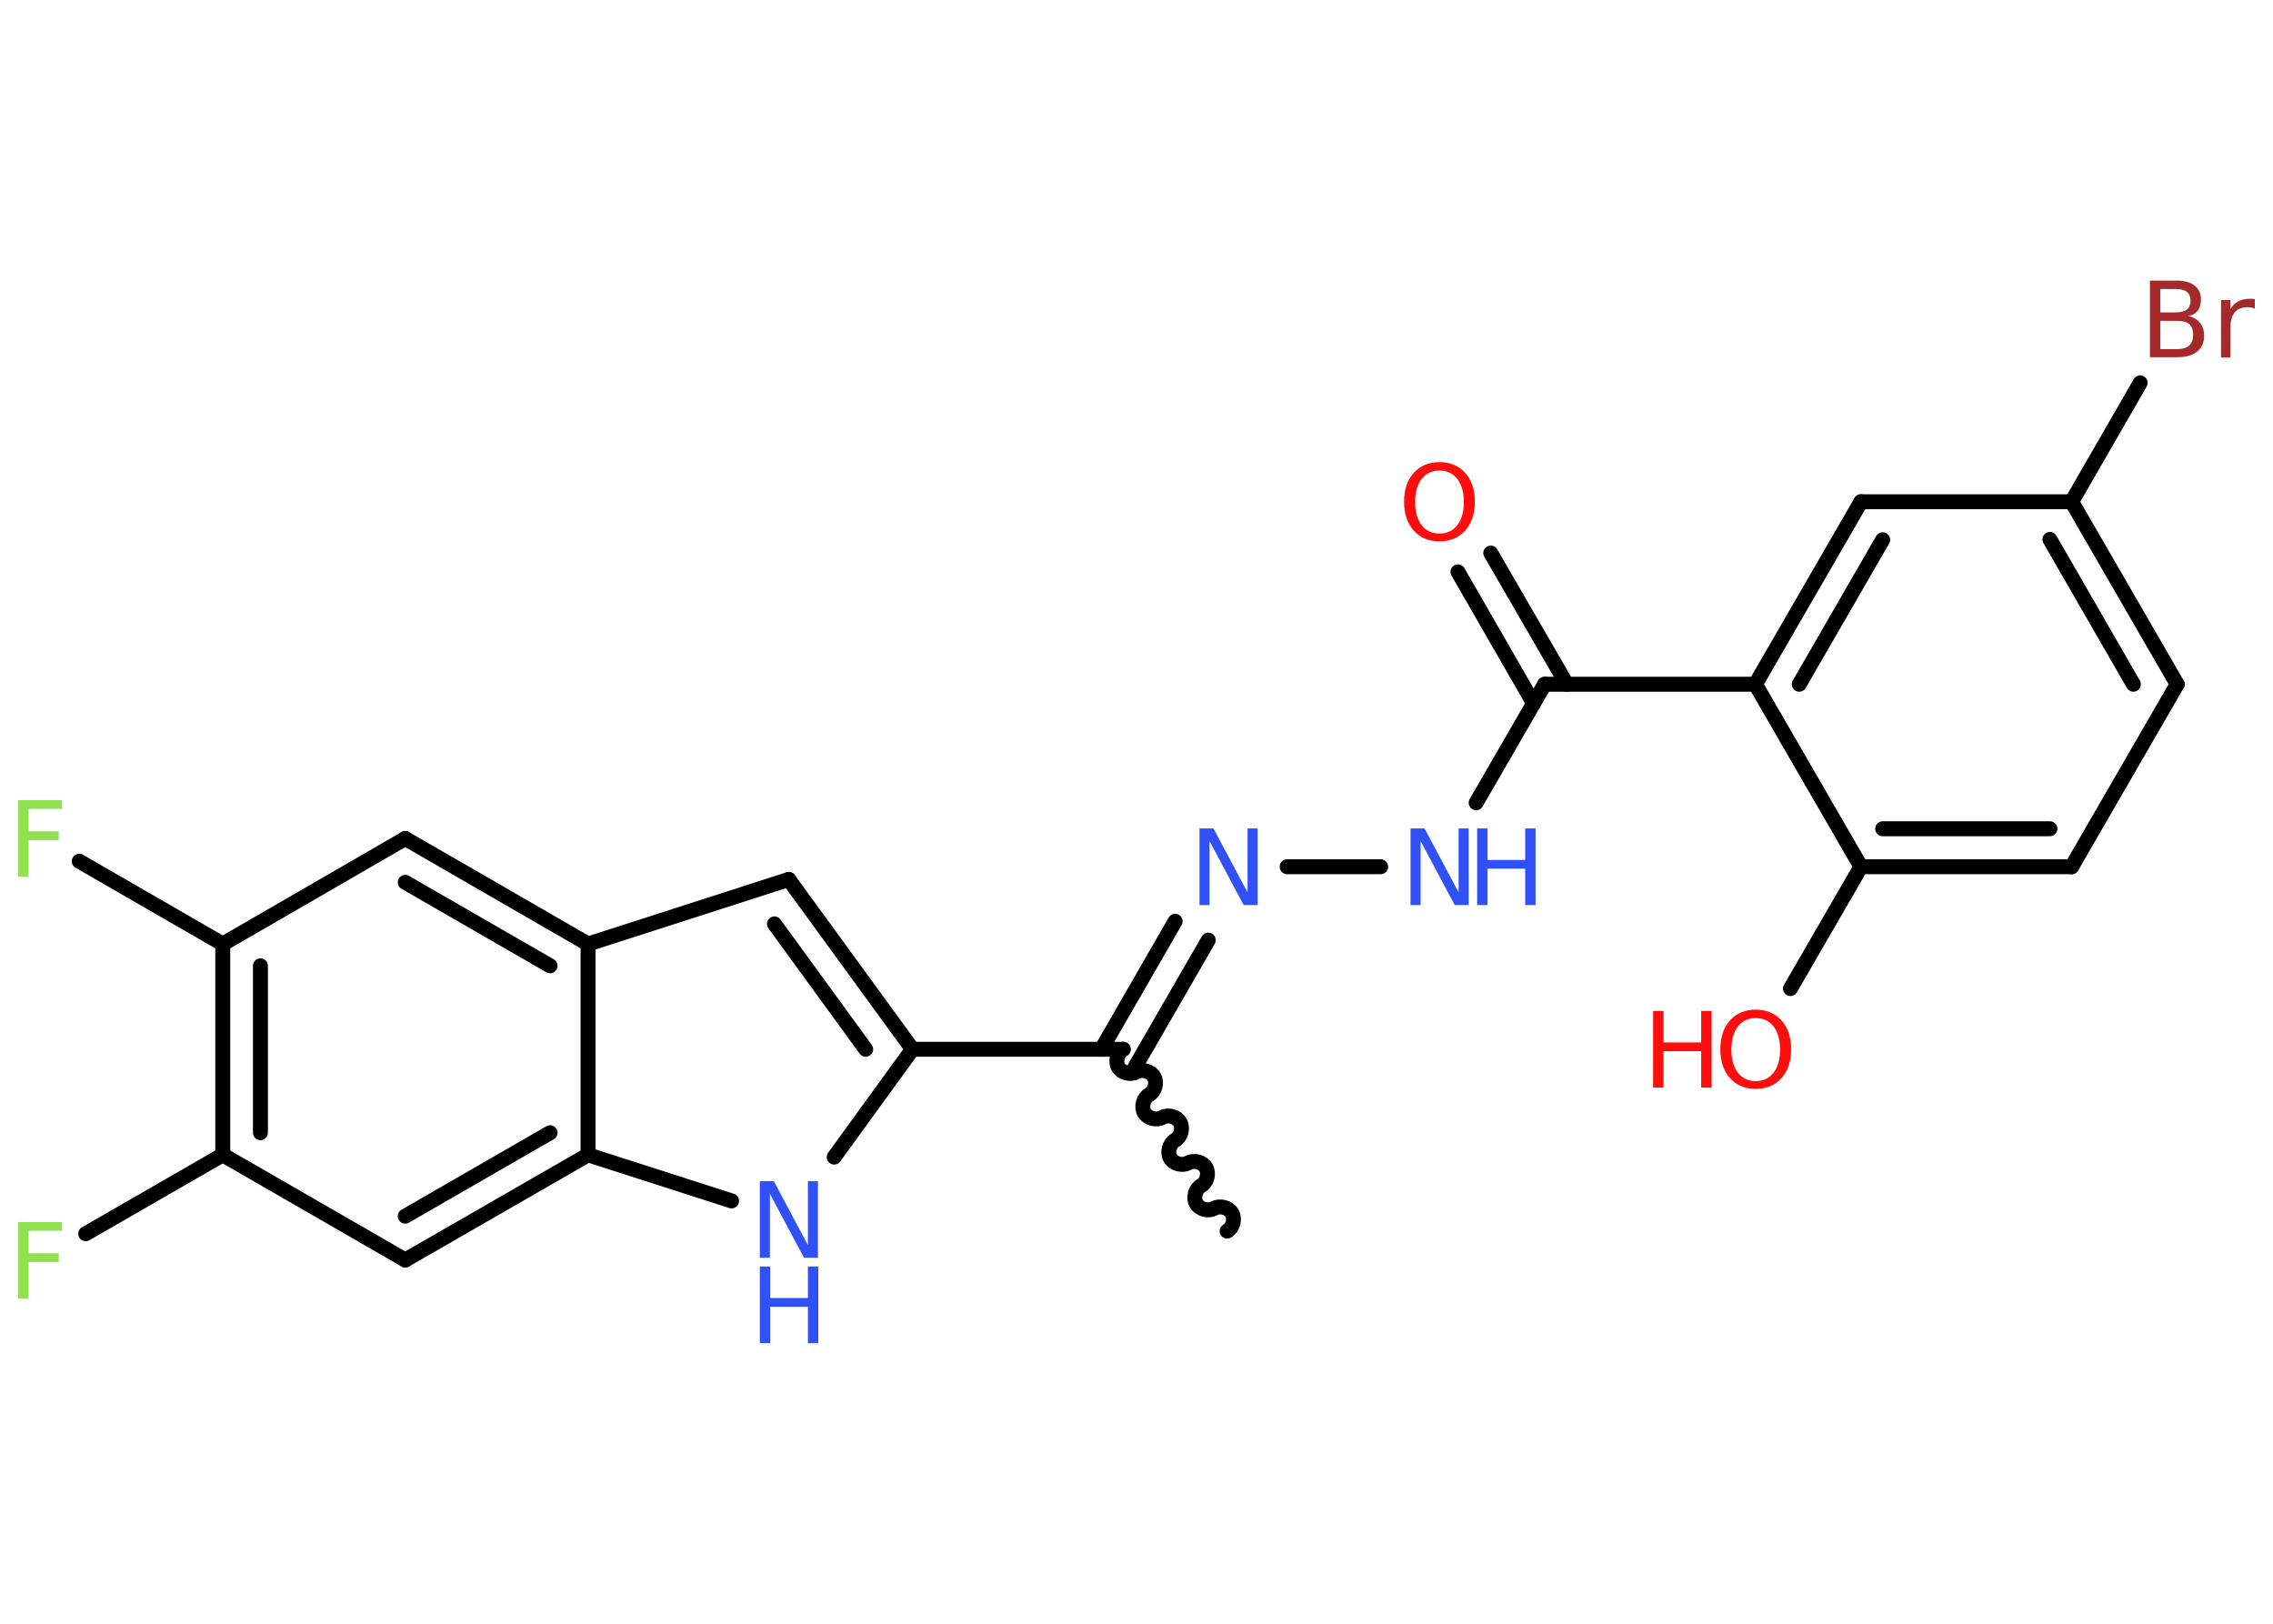 <?xml version='1.0' encoding='UTF-8'?>
<!DOCTYPE svg PUBLIC "-//W3C//DTD SVG 1.1//EN" "http://www.w3.org/Graphics/SVG/1.1/DTD/svg11.dtd">
<svg version='1.2' xmlns='http://www.w3.org/2000/svg' xmlns:xlink='http://www.w3.org/1999/xlink' width='70.0mm' height='50.0mm' viewBox='0 0 70.0 50.0'>
  <desc>Generated by the Chemistry Development Kit (http://github.com/cdk)</desc>
  <g stroke-linecap='round' stroke-linejoin='round' stroke='#000000' stroke-width='.46' fill='#3050F8'>
    <rect x='.0' y='.0' width='70.0' height='50.0' fill='#FFFFFF' stroke='none'/>
    <g id='mol1' class='mol'>
      <path id='mol1bnd1' class='bond' d='M34.59 32.31c-.18 .1 -.25 .38 -.15 .55c.1 .18 .38 .25 .55 .15c.18 -.1 .45 -.03 .55 .15c.1 .18 .03 .45 -.15 .55c-.18 .1 -.25 .38 -.15 .55c.1 .18 .38 .25 .55 .15c.18 -.1 .45 -.03 .55 .15c.1 .18 .03 .45 -.15 .55c-.18 .1 -.25 .38 -.15 .55c.1 .18 .38 .25 .55 .15c.18 -.1 .45 -.03 .55 .15c.1 .18 .03 .45 -.15 .55c-.18 .1 -.25 .38 -.15 .55c.1 .18 .38 .25 .55 .15c.18 -.1 .45 -.03 .55 .15c.1 .18 .03 .45 -.15 .55' fill='none' stroke='#000000' stroke-width='.46'/>
      <g id='mol1bnd2' class='bond'>
        <line x1='33.92' y1='32.31' x2='36.19' y2='28.37'/>
        <line x1='34.93' y1='32.9' x2='37.21' y2='28.95'/>
      </g>
      <line id='mol1bnd3' class='bond' x1='39.64' y1='26.69' x2='42.52' y2='26.69'/>
      <line id='mol1bnd4' class='bond' x1='45.46' y1='24.72' x2='47.57' y2='21.07'/>
      <g id='mol1bnd5' class='bond'>
        <line x1='47.23' y1='21.66' x2='44.9' y2='17.61'/>
        <line x1='48.25' y1='21.07' x2='45.91' y2='17.03'/>
      </g>
      <line id='mol1bnd6' class='bond' x1='47.57' y1='21.07' x2='54.06' y2='21.07'/>
      <g id='mol1bnd7' class='bond'>
        <line x1='57.31' y1='15.45' x2='54.06' y2='21.07'/>
        <line x1='57.98' y1='16.62' x2='55.41' y2='21.07'/>
      </g>
      <line id='mol1bnd8' class='bond' x1='57.31' y1='15.45' x2='63.8' y2='15.45'/>
      <line id='mol1bnd9' class='bond' x1='63.8' y1='15.45' x2='65.91' y2='11.79'/>
      <g id='mol1bnd10' class='bond'>
        <line x1='67.05' y1='21.07' x2='63.8' y2='15.45'/>
        <line x1='65.7' y1='21.07' x2='63.13' y2='16.61'/>
      </g>
      <line id='mol1bnd11' class='bond' x1='67.05' y1='21.07' x2='63.8' y2='26.69'/>
      <g id='mol1bnd12' class='bond'>
        <line x1='57.31' y1='26.69' x2='63.8' y2='26.69'/>
        <line x1='57.98' y1='25.52' x2='63.13' y2='25.52'/>
      </g>
      <line id='mol1bnd13' class='bond' x1='54.06' y1='21.07' x2='57.31' y2='26.69'/>
      <line id='mol1bnd14' class='bond' x1='57.31' y1='26.69' x2='55.14' y2='30.44'/>
      <line id='mol1bnd15' class='bond' x1='34.59' y1='32.31' x2='28.1' y2='32.31'/>
      <g id='mol1bnd16' class='bond'>
        <line x1='28.1' y1='32.31' x2='24.29' y2='27.08'/>
        <line x1='26.66' y1='32.31' x2='23.85' y2='28.45'/>
      </g>
      <line id='mol1bnd17' class='bond' x1='24.29' y1='27.08' x2='18.11' y2='29.07'/>
      <g id='mol1bnd18' class='bond'>
        <line x1='18.11' y1='29.07' x2='12.48' y2='25.82'/>
        <line x1='16.94' y1='29.74' x2='12.48' y2='27.17'/>
      </g>
      <line id='mol1bnd19' class='bond' x1='12.48' y1='25.82' x2='6.86' y2='29.07'/>
      <line id='mol1bnd20' class='bond' x1='6.86' y1='29.07' x2='2.44' y2='26.52'/>
      <g id='mol1bnd21' class='bond'>
        <line x1='6.86' y1='29.07' x2='6.86' y2='35.56'/>
        <line x1='8.02' y1='29.74' x2='8.02' y2='34.88'/>
      </g>
      <line id='mol1bnd22' class='bond' x1='6.86' y1='35.56' x2='2.64' y2='37.99'/>
      <line id='mol1bnd23' class='bond' x1='6.86' y1='35.56' x2='12.48' y2='38.8'/>
      <g id='mol1bnd24' class='bond'>
        <line x1='12.48' y1='38.8' x2='18.11' y2='35.56'/>
        <line x1='12.48' y1='37.45' x2='16.94' y2='34.88'/>
      </g>
      <line id='mol1bnd25' class='bond' x1='18.11' y1='29.07' x2='18.11' y2='35.56'/>
      <line id='mol1bnd26' class='bond' x1='18.11' y1='35.56' x2='22.53' y2='36.98'/>
      <line id='mol1bnd27' class='bond' x1='28.1' y1='32.31' x2='25.69' y2='35.63'/>
      <path id='mol1atm3' class='atom' d='M36.94 25.51h.43l1.05 1.97v-1.97h.31v2.36h-.43l-1.05 -1.97v1.97h-.31v-2.36z' stroke='none'/>
      <g id='mol1atm4' class='atom'>
        <path d='M43.44 25.51h.43l1.05 1.97v-1.97h.31v2.36h-.43l-1.05 -1.97v1.97h-.31v-2.36z' stroke='none'/>
        <path d='M45.49 25.51h.32v.97h1.16v-.97h.32v2.36h-.32v-1.12h-1.16v1.12h-.32v-2.36z' stroke='none'/>
      </g>
      <path id='mol1atm6' class='atom' d='M44.33 14.49q-.35 .0 -.55 .26q-.2 .26 -.2 .71q.0 .45 .2 .71q.2 .26 .55 .26q.35 .0 .55 -.26q.2 -.26 .2 -.71q.0 -.45 -.2 -.71q-.2 -.26 -.55 -.26zM44.33 14.23q.49 .0 .79 .33q.3 .33 .3 .89q.0 .56 -.3 .89q-.3 .33 -.79 .33q-.5 .0 -.79 -.33q-.3 -.33 -.3 -.89q.0 -.56 .3 -.89q.3 -.33 .79 -.33z' stroke='none' fill='#FF0D0D'/>
      <path id='mol1atm10' class='atom' d='M66.53 9.88v.87h.51q.26 .0 .38 -.11q.12 -.11 .12 -.33q.0 -.22 -.12 -.33q-.12 -.1 -.38 -.1h-.51zM66.53 8.91v.71h.47q.23 .0 .35 -.09q.11 -.09 .11 -.27q.0 -.18 -.11 -.27q-.11 -.09 -.35 -.09h-.47zM66.21 8.64h.81q.37 .0 .56 .15q.2 .15 .2 .43q.0 .22 -.1 .35q-.1 .13 -.3 .16q.24 .05 .37 .21q.13 .16 .13 .4q.0 .31 -.22 .49q-.22 .17 -.61 .17h-.84v-2.36zM69.44 9.51q-.05 -.03 -.11 -.04q-.06 -.01 -.13 -.01q-.24 .0 -.38 .16q-.13 .16 -.13 .46v.93h-.29v-1.77h.29v.28q.09 -.16 .24 -.24q.15 -.08 .36 -.08q.03 .0 .07 .0q.03 .0 .08 .01v.3z' stroke='none' fill='#A62929'/>
      <g id='mol1atm14' class='atom'>
        <path d='M54.07 31.35q-.35 .0 -.55 .26q-.2 .26 -.2 .71q.0 .45 .2 .71q.2 .26 .55 .26q.35 .0 .55 -.26q.2 -.26 .2 -.71q.0 -.45 -.2 -.71q-.2 -.26 -.55 -.26zM54.07 31.09q.49 .0 .79 .33q.3 .33 .3 .89q.0 .56 -.3 .89q-.3 .33 -.79 .33q-.5 .0 -.79 -.33q-.3 -.33 -.3 -.89q.0 -.56 .3 -.89q.3 -.33 .79 -.33z' stroke='none' fill='#FF0D0D'/>
        <path d='M50.91 31.13h.32v.97h1.16v-.97h.32v2.36h-.32v-1.12h-1.16v1.12h-.32v-2.36z' stroke='none' fill='#FF0D0D'/>
      </g>
      <path id='mol1atm20' class='atom' d='M.56 24.64h1.35v.27h-1.03v.69h.93v.27h-.93v1.13h-.32v-2.36z' stroke='none' fill='#90E050'/>
      <path id='mol1atm22' class='atom' d='M.56 37.63h1.35v.27h-1.03v.69h.93v.27h-.93v1.13h-.32v-2.36z' stroke='none' fill='#90E050'/>
      <g id='mol1atm25' class='atom'>
        <path d='M23.4 36.37h.43l1.05 1.97v-1.97h.31v2.36h-.43l-1.05 -1.97v1.97h-.31v-2.36z' stroke='none'/>
        <path d='M23.4 39.0h.32v.97h1.16v-.97h.32v2.36h-.32v-1.12h-1.16v1.12h-.32v-2.36z' stroke='none'/>
      </g>
    </g>
  </g>
</svg>
